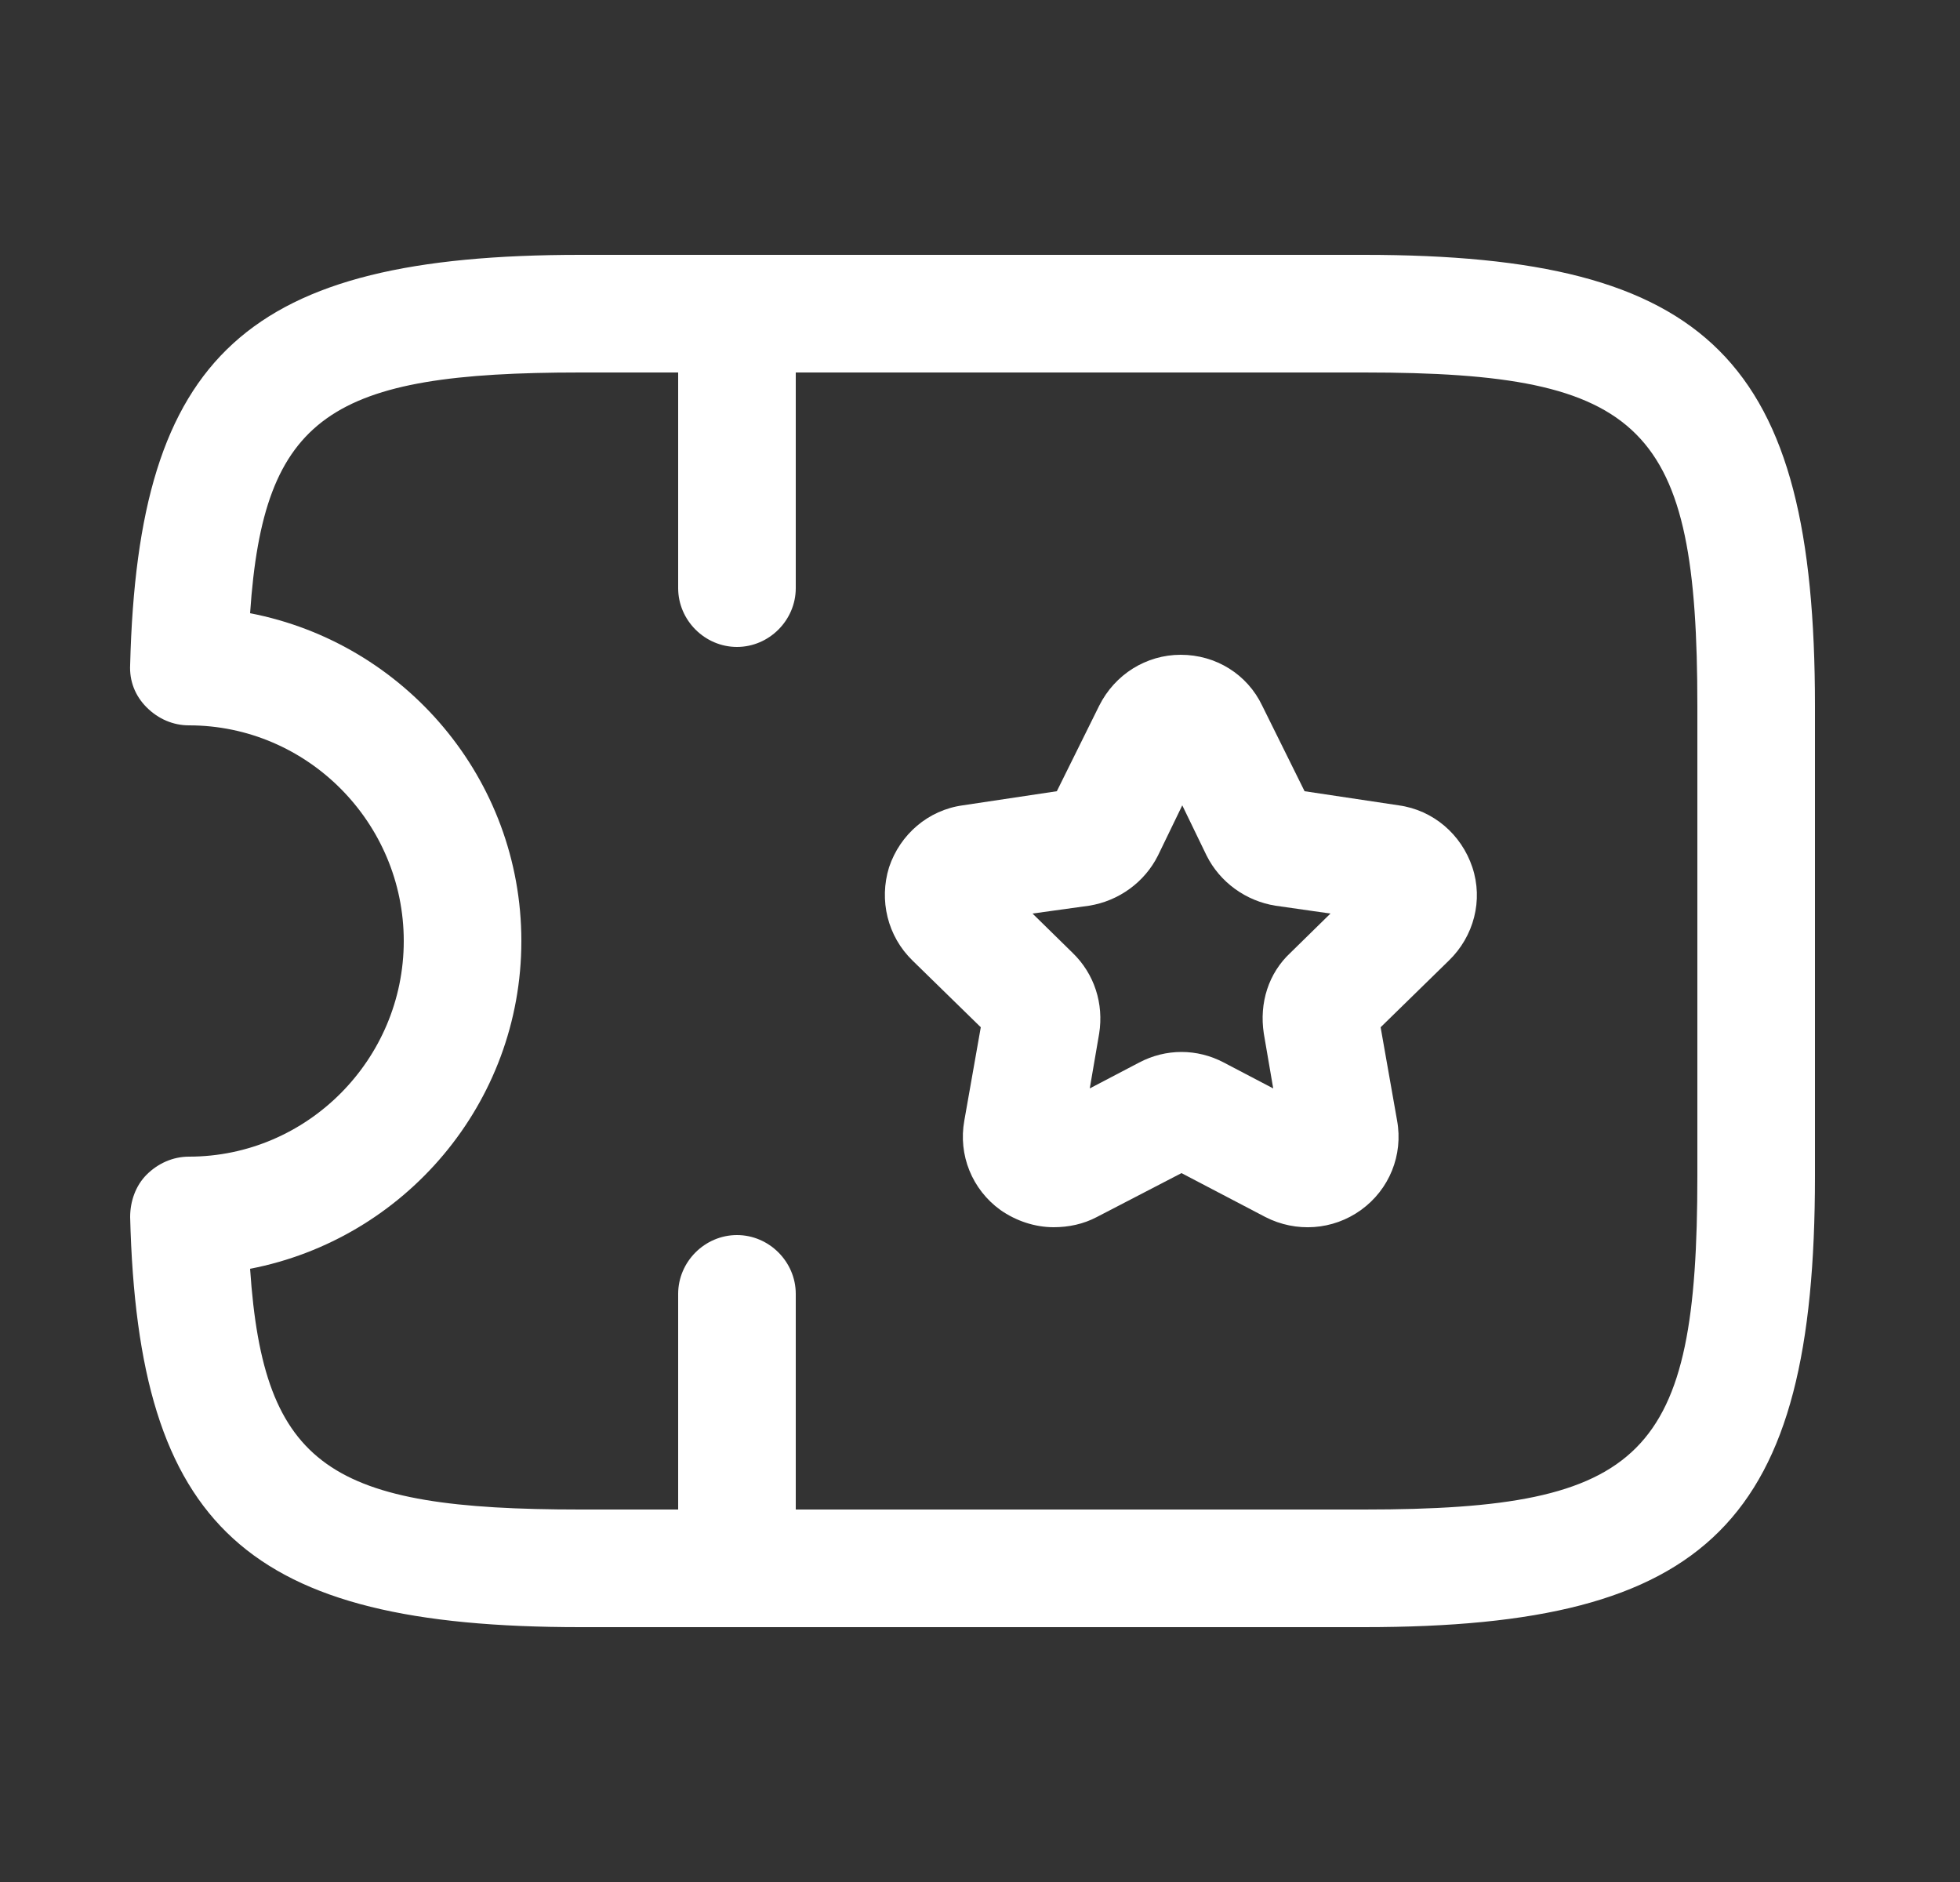 <svg width="25" height="24" viewBox="0 0 25 24" fill="none" xmlns="http://www.w3.org/2000/svg">
<rect x="0" y="0" width="25" height="24" fill="#333333" stroke="none"/>
<path d="M17.4 20.75H7.4C3.15 20.75 1.76 19.48 1.66 15.52C1.66 15.32 1.73 15.12 1.87 14.98C2.01 14.84 2.2 14.75 2.41 14.75C3.92 14.75 5.15 13.51 5.15 12C5.15 10.49 3.92 9.25 2.41 9.25C2.21 9.25 2.02 9.17 1.87 9.02C1.72 8.87 1.65 8.68 1.66 8.48C1.76 4.52 3.15 3.25 7.4 3.25H17.4C21.81 3.25 23.15 4.59 23.15 9V15C23.15 19.41 21.81 20.75 17.4 20.75ZM3.19 16.18C3.36 18.72 4.22 19.25 7.4 19.25H17.4C20.98 19.25 21.65 18.57 21.65 15V9C21.65 5.43 20.98 4.75 17.4 4.75H7.4C4.22 4.75 3.36 5.29 3.19 7.82C5.16 8.2 6.65 9.93 6.65 12C6.65 14.07 5.16 15.8 3.19 16.18Z" fill="white"/>
<path d="M9.4 8.25C8.99 8.25 8.65 7.91 8.65 7.5V4C8.65 3.59 8.99 3.25 9.4 3.25C9.81 3.25 10.15 3.59 10.15 4V7.5C10.15 7.91 9.81 8.25 9.4 8.25Z" fill="white"/>
<path d="M9.4 20.75C8.99 20.75 8.65 20.41 8.65 20V16.5C8.65 16.09 8.99 15.75 9.4 15.75C9.81 15.75 10.15 16.09 10.15 16.5V20C10.15 20.41 9.81 20.75 9.4 20.75Z" fill="white"/>
<path d="M13.44 15.65C13.2 15.65 12.96 15.57 12.76 15.43C12.4 15.17 12.22 14.73 12.3 14.29L12.51 13.1L11.64 12.25C11.32 11.94 11.21 11.48 11.34 11.06C11.48 10.64 11.84 10.33 12.28 10.27L13.48 10.09L14.02 9C14.22 8.6 14.62 8.35 15.06 8.35C15.51 8.35 15.91 8.6 16.1 9L16.64 10.09L17.84 10.27C18.28 10.33 18.64 10.64 18.78 11.06C18.92 11.48 18.8 11.94 18.48 12.25L17.61 13.1L17.82 14.29C17.9 14.73 17.72 15.17 17.36 15.43C17 15.69 16.53 15.72 16.14 15.52L15.07 14.96L13.99 15.52C13.82 15.61 13.63 15.65 13.44 15.65ZM13.17 11.65L13.68 12.15C13.96 12.42 14.08 12.8 14.02 13.18L13.9 13.88L14.53 13.55C14.87 13.37 15.27 13.37 15.61 13.55L16.24 13.88L16.12 13.18C16.06 12.79 16.18 12.41 16.46 12.15L16.97 11.65L16.27 11.55C15.89 11.49 15.56 11.25 15.39 10.91L15.08 10.27L14.77 10.91C14.6 11.25 14.27 11.49 13.89 11.55L13.17 11.65Z" fill="white"/>
</svg>

